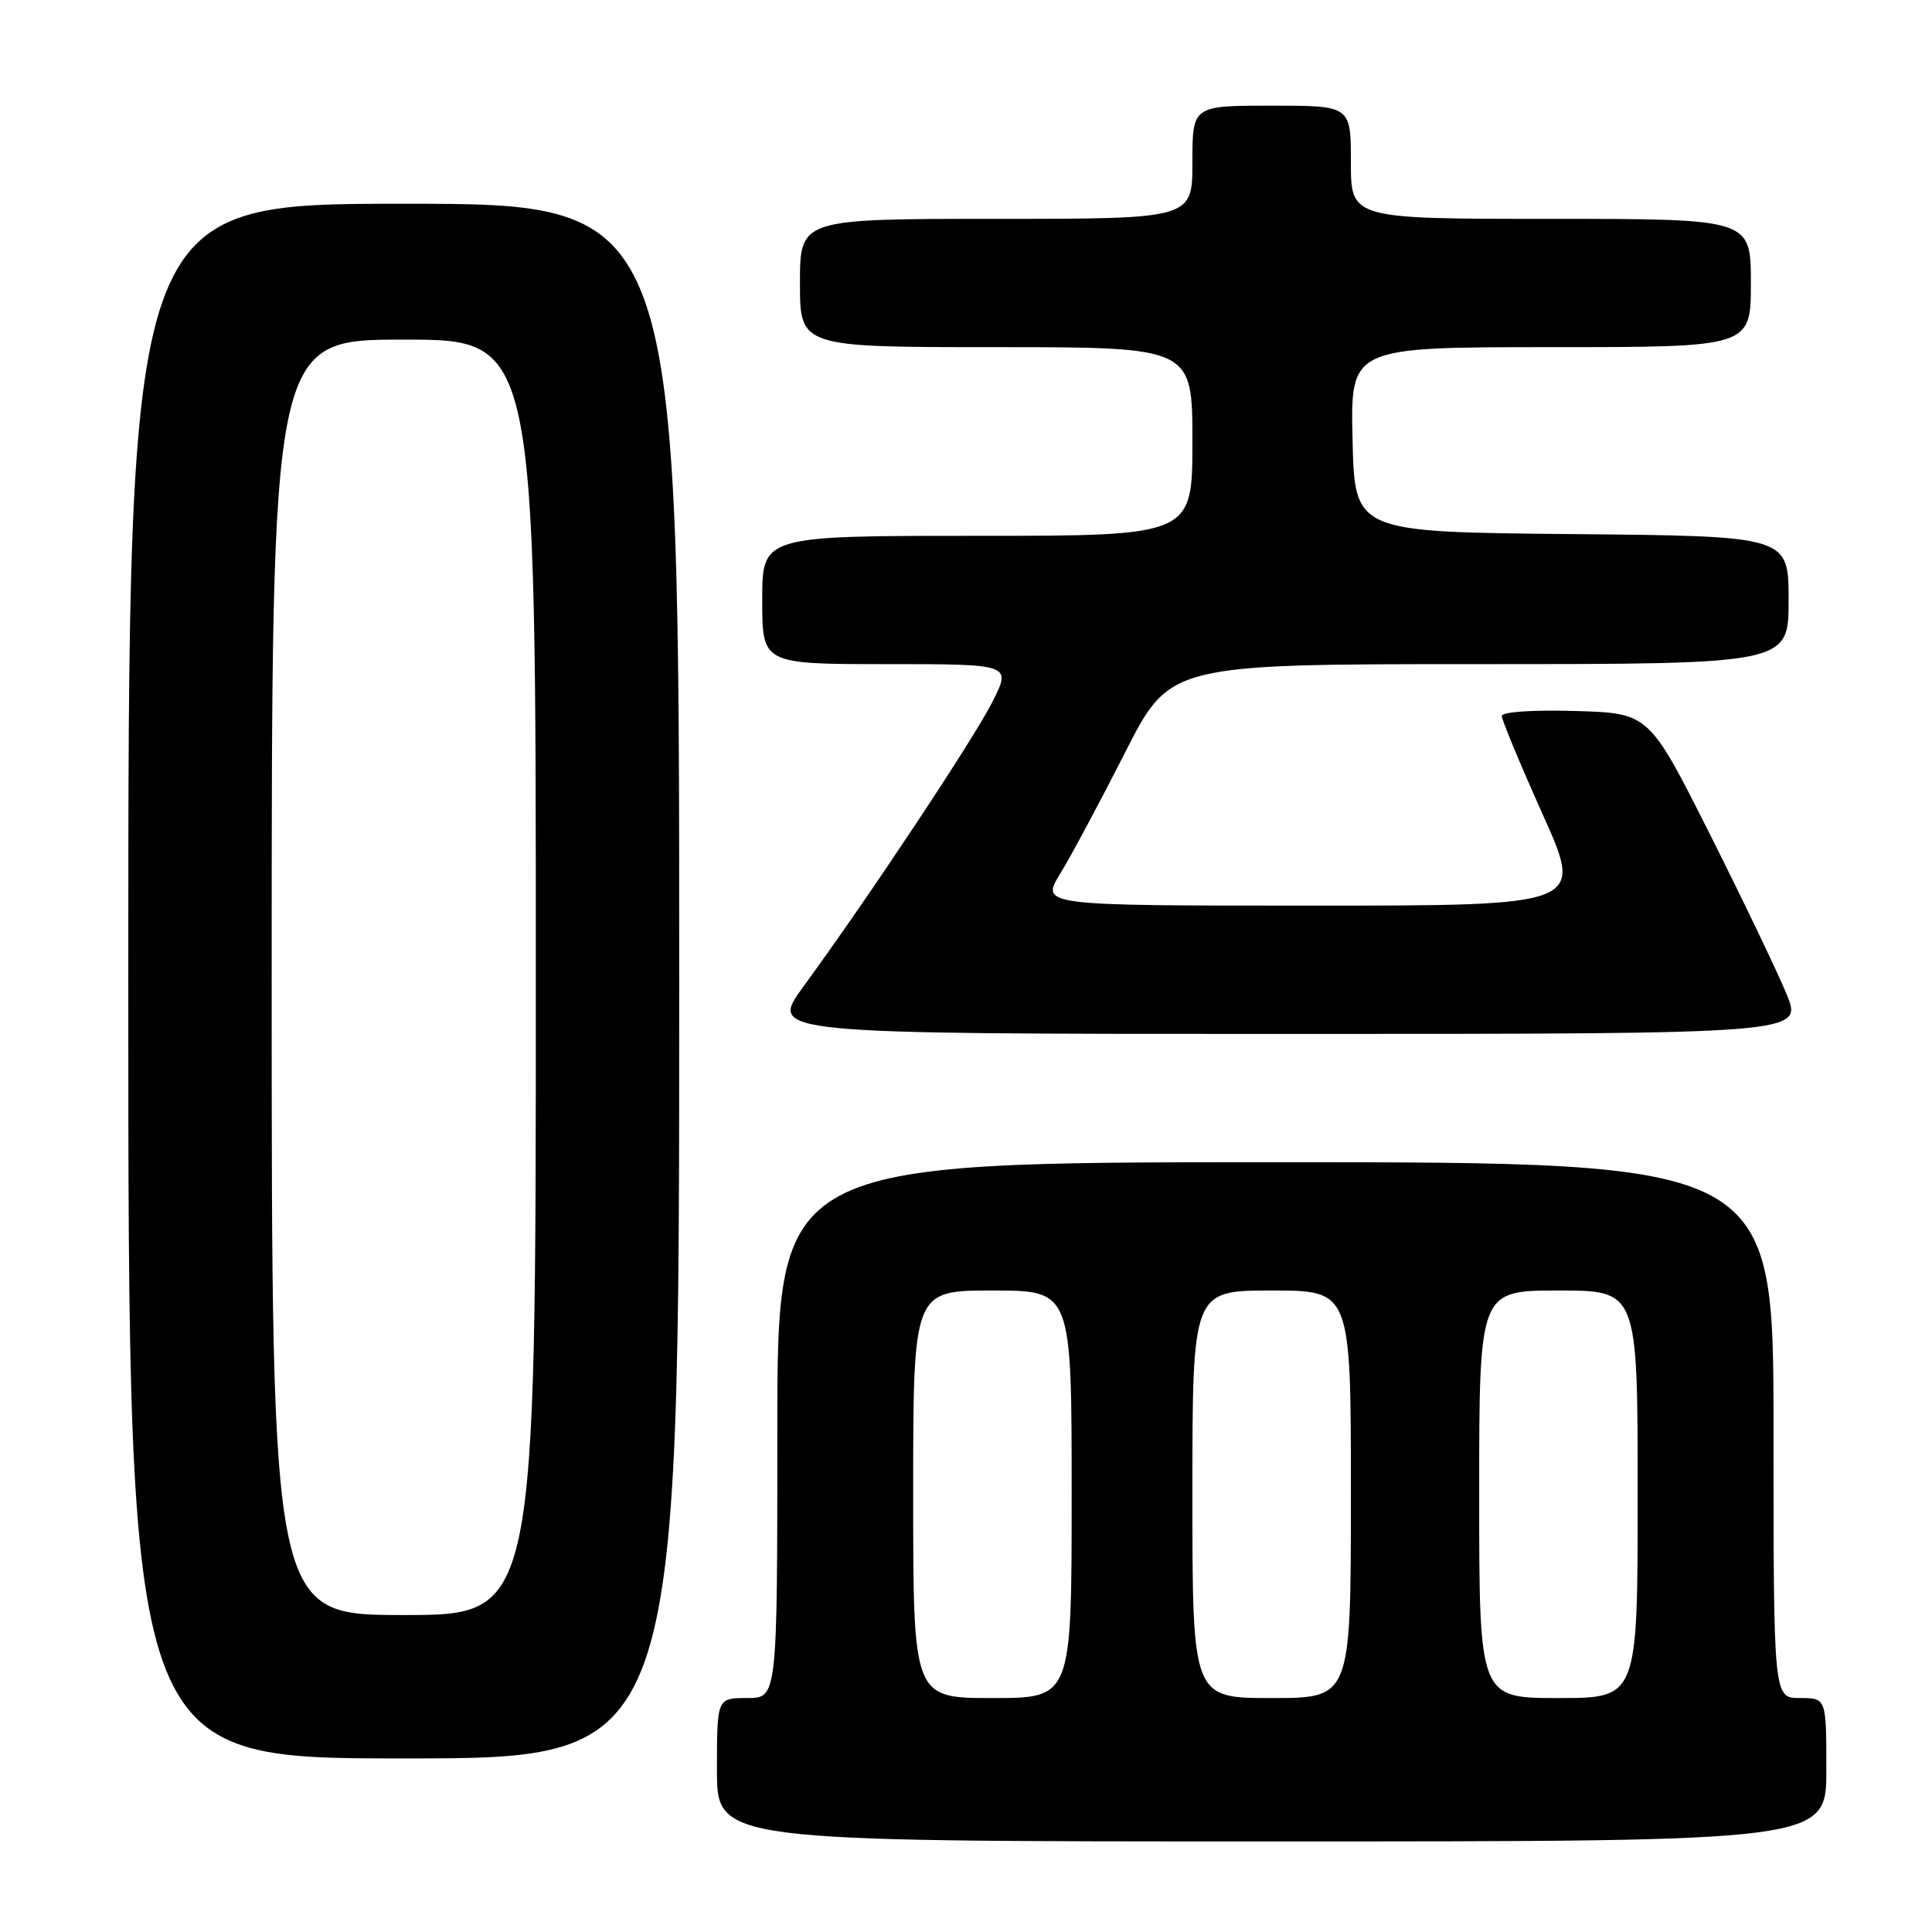<?xml version="1.0" encoding="UTF-8" standalone="no"?>
<!DOCTYPE svg PUBLIC "-//W3C//DTD SVG 1.1//EN" "http://www.w3.org/Graphics/SVG/1.1/DTD/svg11.dtd" >
<svg xmlns="http://www.w3.org/2000/svg" xmlns:xlink="http://www.w3.org/1999/xlink" version="1.1" viewBox="0 0 256 256">
 <g >
 <path fill="currentColor"
d=" M 242.00 234.50 C 242.00 225.00 242.00 225.00 238.50 225.00 C 235.00 225.00 235.00 225.00 235.00 189.50 C 235.00 154.00 235.00 154.00 169.00 154.00 C 103.00 154.00 103.00 154.00 103.00 189.50 C 103.00 225.00 103.00 225.00 99.00 225.00 C 95.00 225.00 95.00 225.00 95.00 234.50 C 95.00 244.00 95.00 244.00 168.50 244.00 C 242.00 244.00 242.00 244.00 242.00 234.50 Z  M 90.00 130.00 C 90.00 27.00 90.00 27.00 53.50 27.00 C 17.00 27.00 17.00 27.00 17.00 130.00 C 17.00 233.00 17.00 233.00 53.50 233.00 C 90.00 233.00 90.00 233.00 90.00 130.00 Z  M 236.74 131.75 C 235.56 128.86 230.97 119.30 226.55 110.50 C 218.50 94.50 218.50 94.50 208.75 94.21 C 203.03 94.05 199.00 94.32 199.00 94.88 C 199.00 95.41 201.44 101.27 204.42 107.92 C 209.85 120.00 209.85 120.00 173.87 120.00 C 137.89 120.00 137.89 120.00 140.49 115.75 C 141.93 113.41 145.78 106.21 149.06 99.75 C 155.02 88.00 155.02 88.00 196.01 88.00 C 237.00 88.00 237.00 88.00 237.00 79.52 C 237.00 71.03 237.00 71.03 208.25 70.77 C 179.50 70.50 179.50 70.50 179.22 58.25 C 178.94 46.00 178.94 46.00 205.47 46.00 C 232.00 46.00 232.00 46.00 232.00 37.50 C 232.00 29.00 232.00 29.00 205.50 29.00 C 179.00 29.00 179.00 29.00 179.00 21.50 C 179.00 14.00 179.00 14.00 168.50 14.00 C 158.00 14.00 158.00 14.00 158.00 21.50 C 158.00 29.00 158.00 29.00 132.00 29.00 C 106.00 29.00 106.00 29.00 106.00 37.50 C 106.00 46.00 106.00 46.00 132.00 46.00 C 158.00 46.00 158.00 46.00 158.00 58.50 C 158.00 71.00 158.00 71.00 129.50 71.00 C 101.00 71.00 101.00 71.00 101.00 79.50 C 101.00 88.00 101.00 88.00 117.52 88.00 C 134.03 88.00 134.03 88.00 131.49 93.02 C 128.96 98.02 115.17 118.79 106.44 130.75 C 101.88 137.00 101.88 137.00 170.39 137.00 C 238.89 137.00 238.89 137.00 236.74 131.75 Z  M 121.00 198.00 C 121.00 171.00 121.00 171.00 131.50 171.00 C 142.00 171.00 142.00 171.00 142.00 198.00 C 142.00 225.00 142.00 225.00 131.50 225.00 C 121.00 225.00 121.00 225.00 121.00 198.00 Z  M 158.00 198.00 C 158.00 171.00 158.00 171.00 168.50 171.00 C 179.00 171.00 179.00 171.00 179.00 198.00 C 179.00 225.00 179.00 225.00 168.50 225.00 C 158.00 225.00 158.00 225.00 158.00 198.00 Z  M 196.00 198.00 C 196.00 171.00 196.00 171.00 206.50 171.00 C 217.00 171.00 217.00 171.00 217.00 198.00 C 217.00 225.00 217.00 225.00 206.50 225.00 C 196.00 225.00 196.00 225.00 196.00 198.00 Z  M 36.00 129.50 C 36.00 45.00 36.00 45.00 53.50 45.00 C 71.00 45.00 71.00 45.00 71.00 129.50 C 71.00 214.00 71.00 214.00 53.50 214.00 C 36.00 214.00 36.00 214.00 36.00 129.50 Z "/>
</g>
</svg>